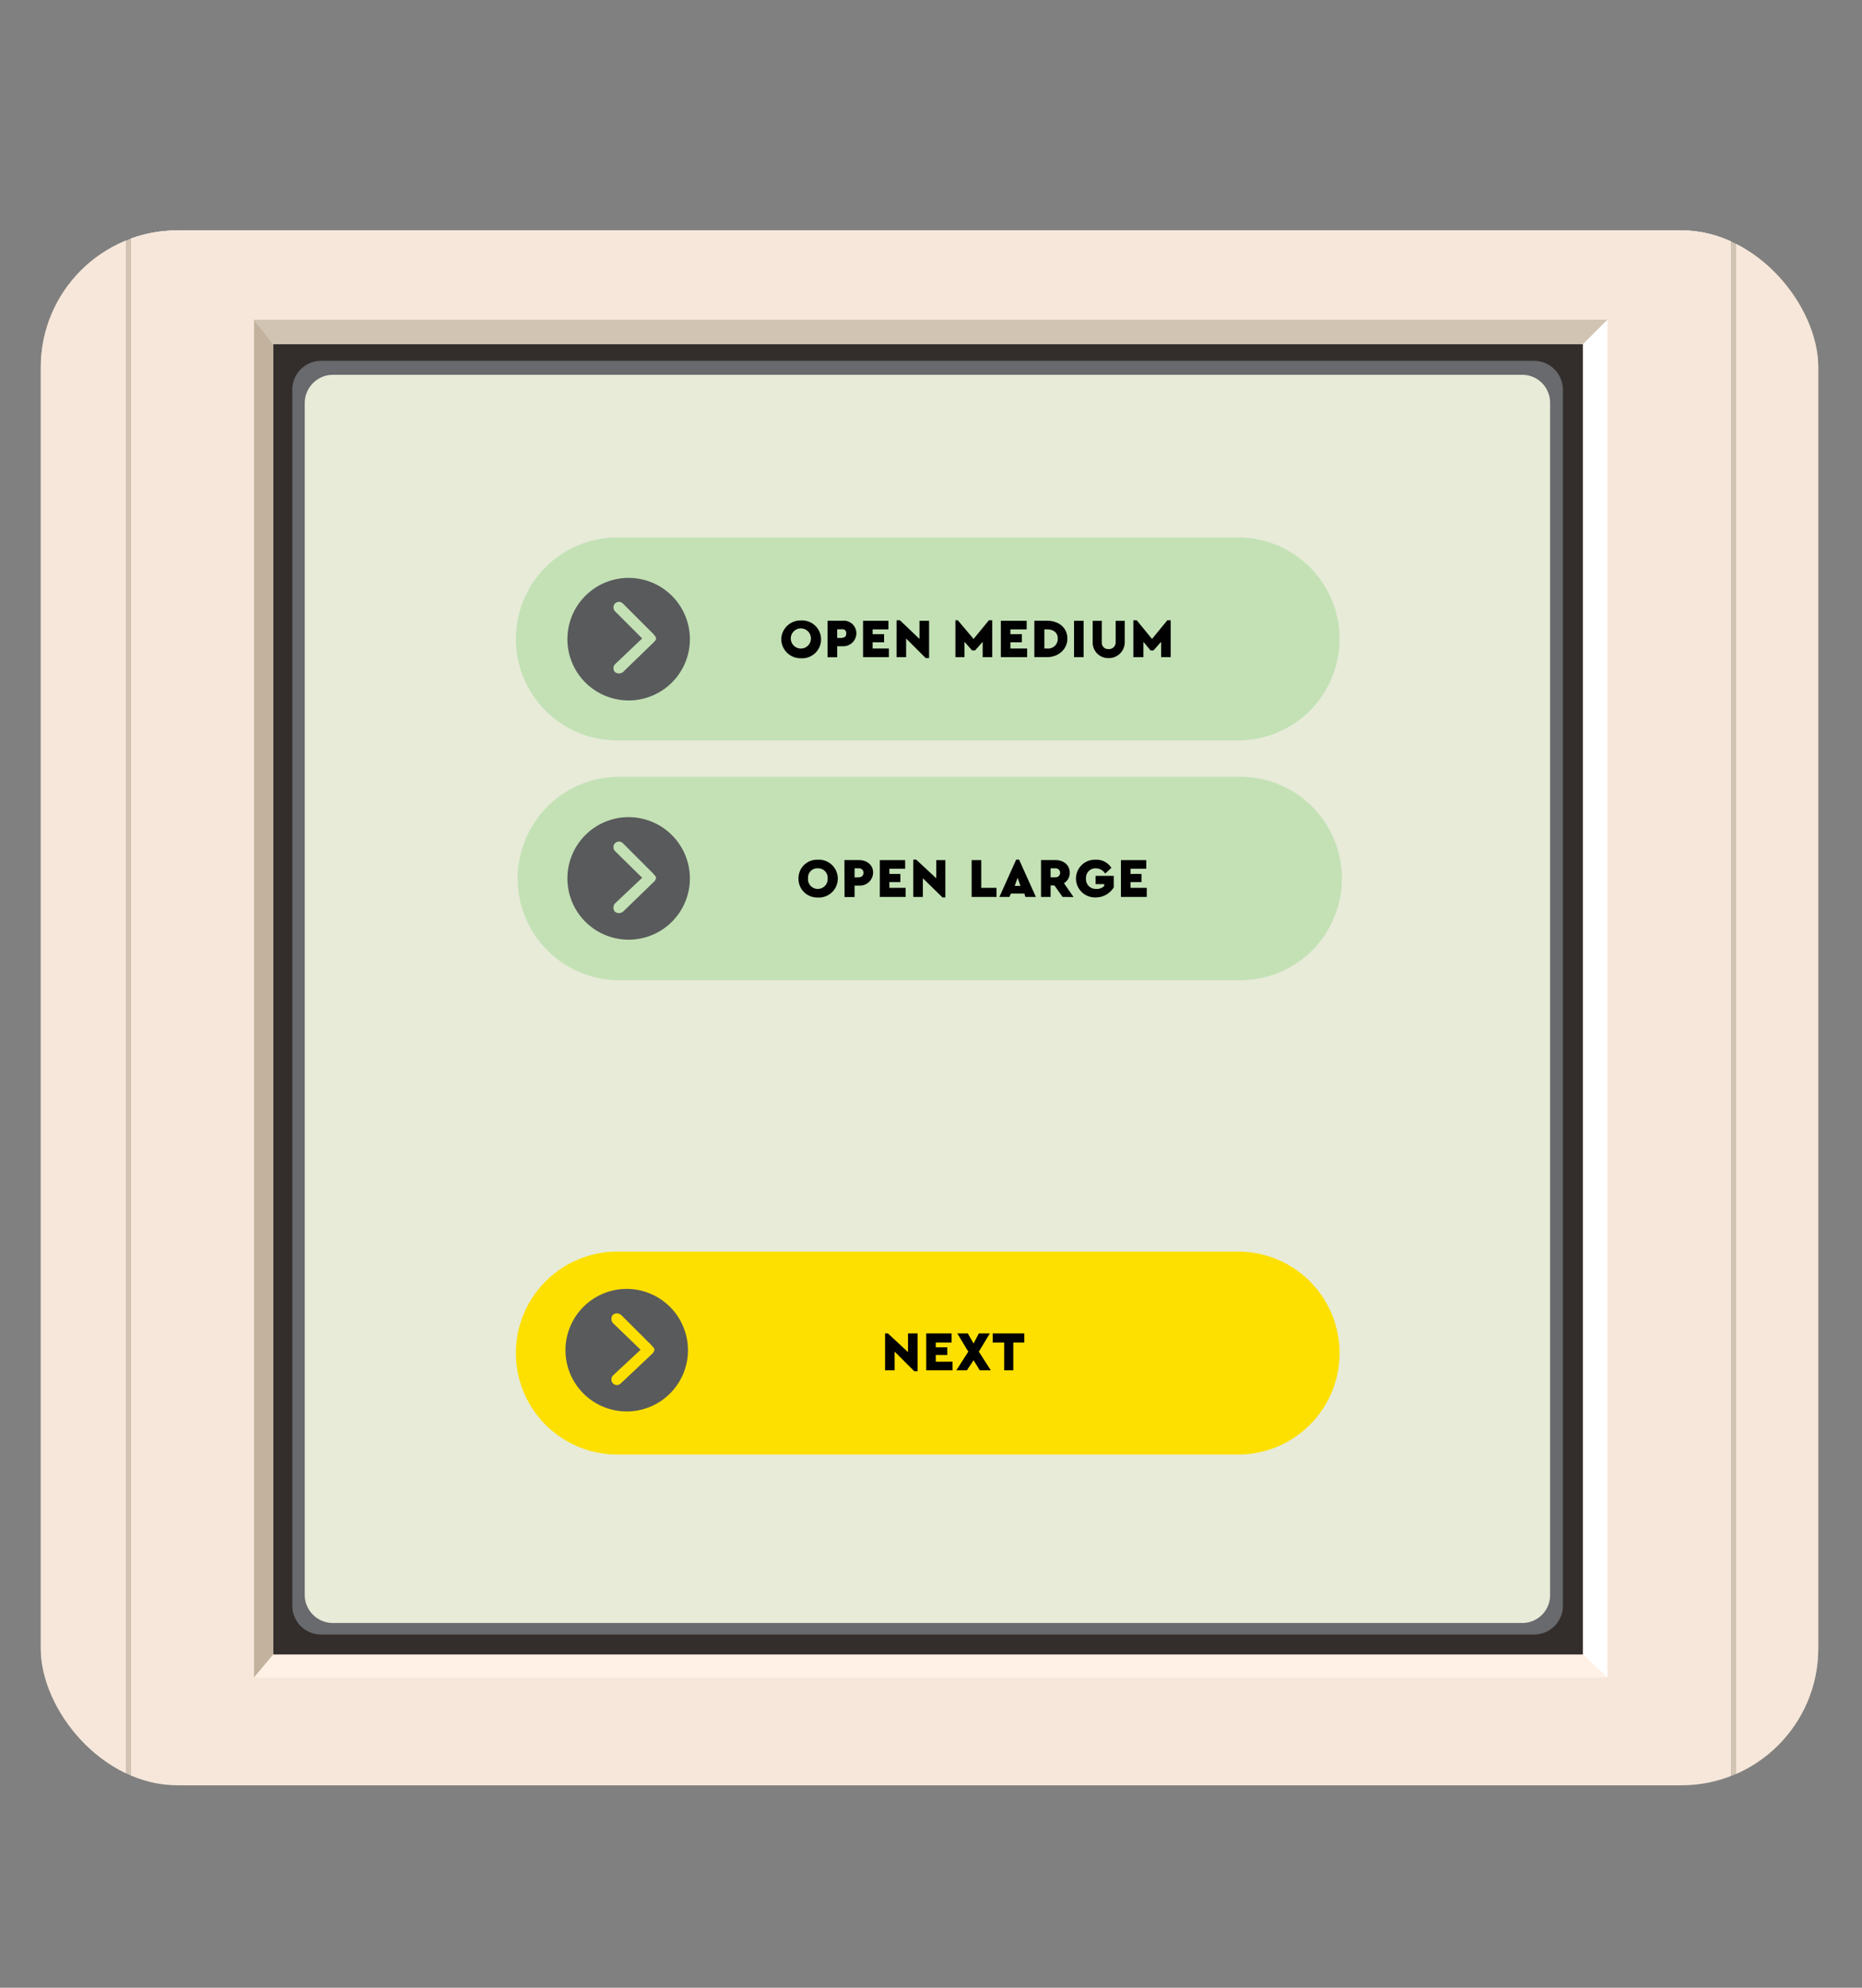 <svg id="Layer_1" data-name="Layer 1" xmlns="http://www.w3.org/2000/svg" xmlns:xlink="http://www.w3.org/1999/xlink" viewBox="0 0 443.9 473.67"><rect x="0" y="0" width="443.9" height="473.67" fill="#808080" stroke="none"/><defs><style>.cls-1{fill:none;}.cls-2{clip-path:url(#clip-path);}.cls-3{fill:#6f6a65;}.cls-4{fill:#f6e7da;}.cls-5{fill:#d1c4b3;}.cls-6{fill:#fff;}.cls-7{fill:#332e2c;}.cls-8{fill:#696a6d;}.cls-9{fill:#c3b39e;}.cls-10{fill:#fff1e5;}.cls-11{fill:#e7ebd8;}.cls-12{clip-path:url(#clip-path-2);}.cls-13{fill:#fde000;}.cls-14{fill:#595a5c;}.cls-15{fill:#010101;}.cls-16{fill:#c3e1b5;}</style><clipPath id="clip-path" transform="translate(-9.41 47.31)"><rect class="cls-1" x="19.13" y="7.59" width="423.75" height="370.53" rx="32.63"/></clipPath><clipPath id="clip-path-2" transform="translate(-9.41 47.31)"><path class="cls-1" d="M372.33,42H88.79a6.75,6.75,0,0,0-6.73,6.73V332.83a6.71,6.71,0,0,0,6.73,6.61H372.33a6.62,6.62,0,0,0,6.62-6.61V48.72A6.65,6.65,0,0,0,372.33,42"/></clipPath></defs><g class="cls-2"><polygon class="cls-3" points="412.65 473.67 31.14 473.67 31.14 427.48 412.65 427.48 412.65 473.67 412.65 473.67"/><polygon class="cls-4" points="412.65 427.7 31.14 427.7 31.14 46.19 412.65 46.19 412.65 427.7 412.65 427.7"/><polygon class="cls-5" points="412.65 473.67 31.14 473.67 31.14 429.3 412.65 429.3 412.65 473.67 412.65 473.67"/><polygon class="cls-6" points="412.65 473.67 31.14 473.67 31.14 431.81 412.65 431.81 412.65 473.67 412.65 473.67"/><polygon class="cls-4" points="412.65 473.67 31.14 473.67 31.14 434.2 412.65 434.2 412.65 473.67 412.65 473.67"/><polygon class="cls-4" points="412.65 46.19 31.14 46.19 31.14 0 412.65 0 412.65 46.19 412.65 46.19"/><polygon class="cls-3" points="412.65 138.23 31.14 138.23 31.14 45.85 412.65 45.85 412.65 138.23 412.65 138.23"/><polygon class="cls-5" points="412.65 139.94 31.14 139.94 31.14 47.67 412.65 47.67 412.65 139.94 412.65 139.94"/><polygon class="cls-6" points="412.65 142.45 31.14 142.45 31.14 50.18 412.65 50.18 412.65 142.45 412.65 142.45"/><polygon class="cls-4" points="412.65 144.96 31.14 144.96 31.14 52.69 412.65 52.69 412.65 144.96 412.65 144.96"/><polygon class="cls-7" points="377.4 394.29 65.13 394.29 65.13 82 377.4 82 377.4 394.29 377.4 394.29"/><path class="cls-8" d="M375.18,342.18H85.94a6.84,6.84,0,0,1-6.84-6.73V45.53a6.86,6.86,0,0,1,6.84-6.85H375.18A6.87,6.87,0,0,1,382,45.53V335.45a6.84,6.84,0,0,1-6.85,6.73" transform="translate(-9.41 47.31)"/><polygon class="cls-5" points="60.56 76.19 65.13 82 377.4 82 383.22 76.19 60.56 76.19 60.56 76.19"/><polygon class="cls-9" points="60.56 76.19 60.56 399.76 65.13 394.29 65.13 82 60.56 76.19 60.56 76.19"/><polygon class="cls-10" points="60.56 399.76 383.22 399.76 377.4 394.29 65.13 394.29 60.56 399.76 60.56 399.76"/><polygon class="cls-6" points="383.22 76.19 383.22 399.76 377.4 394.29 377.4 82 383.22 76.19 383.22 76.19"/><polygon class="cls-5" points="31.25 0 1.25 0 1.25 473.67 31.25 473.67 31.25 0 31.25 0"/><polygon class="cls-4" points="30 0 0 0 0 473.67 30 473.67 30 0 30 0"/><polygon class="cls-5" points="412.65 0 442.64 0 442.64 473.67 412.65 473.67 412.65 0 412.65 0"/><polygon class="cls-4" points="413.9 0 443.9 0 443.9 473.67 413.9 473.67 413.9 0 413.9 0"/><path class="cls-11" d="M372.33,42H88.79a6.75,6.75,0,0,0-6.73,6.73V332.83a6.71,6.71,0,0,0,6.73,6.61H372.33a6.62,6.62,0,0,0,6.62-6.61V48.72A6.65,6.65,0,0,0,372.33,42" transform="translate(-9.41 47.31)"/><g class="cls-12"><polygon class="cls-1" points="245.9 397.02 425.19 214.65 421.77 410.82 295.86 421.89 245.9 397.02 245.9 397.02"/></g><path class="cls-13" d="M304.58,299.3h-148a24.18,24.18,0,1,1,0-48.36h148a24.18,24.18,0,1,1,0,48.36Z" transform="translate(-9.41 47.31)"/><path class="cls-14" d="M173.42,274.43a14.6,14.6,0,1,1-14.6-14.6,14.62,14.62,0,0,1,14.6,14.6Z" transform="translate(-9.41 47.31)"/><path class="cls-13" d="M155.51,266a1.56,1.56,0,0,0,0,1.94l6.62,6.39-6.62,6.16a1.39,1.39,0,0,0,0,1.82,1.31,1.31,0,0,0,1.94,0l7.42-7a1.86,1.86,0,0,0,.57-1c0-.34-.35-.57-.57-.91L157.45,266a1.56,1.56,0,0,0-1.94,0Z" transform="translate(-9.41 47.31)"/><polygon class="cls-15" points="218.76 317.75 218.76 326.76 217.96 326.76 213.28 322.09 213.28 326.54 211 326.54 211 317.75 211.68 317.75 216.47 322.2 216.47 317.75 218.76 317.75 218.76 317.75"/><polygon class="cls-15" points="220.81 317.75 226.85 317.75 226.85 319.92 223.09 319.92 223.09 321.06 225.83 321.06 225.83 322.89 223.09 322.89 223.09 324.48 227.08 324.48 227.08 326.54 220.81 326.54 220.81 317.75 220.81 317.75"/><polygon class="cls-15" points="233.58 326.54 232.1 324.14 230.5 326.54 227.99 326.54 230.84 322.09 228.22 317.75 230.73 317.75 232.1 320.15 233.35 317.75 235.98 317.75 233.35 322.09 236.21 326.54 233.58 326.54 233.58 326.54"/><polygon class="cls-15" points="239.4 319.92 236.66 319.92 236.66 317.75 244.19 317.75 244.19 319.92 241.57 319.92 241.57 326.54 239.4 326.54 239.4 319.92 239.4 319.92"/><path class="cls-16" d="M304.58,129.13h-148a24.18,24.18,0,1,1,0-48.36h148a24.18,24.18,0,1,1,0,48.36" transform="translate(-9.41 47.31)"/><path class="cls-14" d="M173.88,105a14.6,14.6,0,1,1-14.6-14.6,14.61,14.61,0,0,1,14.6,14.6" transform="translate(-9.41 47.31)"/><path class="cls-16" d="M156,96.51a1.37,1.37,0,0,0,0,1.82l6.5,6.5L156,111a1.39,1.39,0,0,0,0,1.83,1.56,1.56,0,0,0,1.94,0l7.3-7.07c.23-.23.57-.57.57-.92s-.34-.68-.57-1l-7.3-7.3a1.31,1.31,0,0,0-1.94,0" transform="translate(-9.41 47.31)"/><path class="cls-15" d="M195.66,105a4.58,4.58,0,0,1,4.68-4.45,4.51,4.51,0,1,1,0,9,4.6,4.6,0,0,1-4.68-4.56m7.07,0a2.4,2.4,0,1,0-4.79,0,2.4,2.4,0,0,0,4.79,0" transform="translate(-9.41 47.31)"/><path class="cls-15" d="M206.72,100.61h3.54a3,3,0,0,1,3.31,3,3.13,3.13,0,0,1-3.31,3.08H209v2.62h-2.29v-8.67m3.54,4c.57,0,.91-.35.91-1s-.34-1-.91-1H209v2.06h1.25" transform="translate(-9.41 47.31)"/><polygon class="cls-15" points="205.75 147.93 211.8 147.93 211.8 149.98 208.03 149.98 208.03 151.12 210.77 151.12 210.77 153.06 208.03 153.06 208.03 154.54 211.91 154.54 211.91 156.6 205.75 156.6 205.75 147.93 205.75 147.93"/><polygon class="cls-15" points="221.49 147.93 221.49 156.82 220.69 156.82 216.02 152.15 216.02 156.6 213.74 156.6 213.74 147.81 214.54 147.81 219.21 152.26 219.21 147.93 221.49 147.93 221.49 147.93"/><polygon class="cls-15" points="236.55 147.81 236.55 156.6 234.27 156.6 234.27 152.95 232.44 155 231.76 155 229.93 152.95 229.93 156.6 227.77 156.6 227.77 147.81 228.34 147.81 232.1 152.26 235.75 147.81 236.55 147.81 236.55 147.81"/><polygon class="cls-15" points="238.6 147.93 244.76 147.93 244.76 149.98 240.88 149.98 240.88 151.12 243.62 151.12 243.62 153.06 240.88 153.06 240.88 154.54 244.87 154.54 244.87 156.6 238.6 156.6 238.6 147.93 238.6 147.93"/><path class="cls-15" d="M256,100.61h3.07c2.63,0,4.8,1.6,4.8,4.22s-2.17,4.45-4.8,4.45H256v-8.67m3.07,6.62a2.3,2.3,0,0,0,2.51-2.4c0-1.48-1.14-2.16-2.51-2.16h-.68v4.56h.68" transform="translate(-9.41 47.31)"/><polygon class="cls-15" points="256.05 147.93 258.33 147.93 258.33 156.6 256.05 156.6 256.05 147.93 256.05 147.93"/><path class="cls-15" d="M269.91,105.63v-5h2.17v5.14a1.49,1.49,0,0,0,1.59,1.59,1.58,1.58,0,0,0,1.71-1.59v-5.14h2.17v5a3.78,3.78,0,0,1-3.88,3.88,3.69,3.69,0,0,1-3.76-3.88Z" transform="translate(-9.41 47.31)"/><polygon class="cls-15" points="279.09 147.81 279.09 156.6 276.81 156.6 276.81 152.95 274.98 155 274.3 155 272.59 152.95 272.59 156.6 270.19 156.6 270.19 147.81 270.99 147.81 274.64 152.26 278.29 147.81 279.09 147.81 279.09 147.81"/><path class="cls-16" d="M304.58,186.27h-148a24.24,24.24,0,0,1,0-48.47h148a24.24,24.24,0,1,1,0,48.47" transform="translate(-9.41 47.31)"/><path class="cls-14" d="M173.88,162a14.6,14.6,0,1,1-14.6-14.59A14.63,14.63,0,0,1,173.88,162" transform="translate(-9.41 47.31)"/><path class="cls-16" d="M156,153.65a1.37,1.37,0,0,0,0,1.82l6.5,6.39L156,168a1.54,1.54,0,0,0,0,1.94,1.56,1.56,0,0,0,1.94,0l7.3-7.07a1.53,1.53,0,0,0,.57-1c0-.34-.34-.57-.57-.91l-7.3-7.3a1.31,1.31,0,0,0-1.94,0" transform="translate(-9.41 47.31)"/><path class="cls-15" d="M199.77,162a4.41,4.41,0,0,1,4.56-4.44,4.51,4.51,0,1,1,0,9,4.44,4.44,0,0,1-4.56-4.57Zm6.95,0a2.24,2.24,0,0,0-2.28-2.39,2.21,2.21,0,0,0-2.39,2.39,2.3,2.3,0,0,0,2.39,2.51,2.34,2.34,0,0,0,2.28-2.51Z" transform="translate(-9.41 47.31)"/><path class="cls-15" d="M210.72,157.64h3.42c1.94,0,3.42,1.14,3.42,3a3.16,3.16,0,0,1-3.42,3.08h-1v2.73h-2.39Zm3.42,4.11a1.08,1.08,0,0,0,1.14-1.14,1.06,1.06,0,0,0-1.14-1h-1v2.17Z" transform="translate(-9.41 47.31)"/><polygon class="cls-15" points="209.75 204.96 215.79 204.96 215.79 207.01 212.03 207.01 212.03 208.26 214.65 208.26 214.65 210.2 212.03 210.2 212.03 211.57 215.9 211.57 215.9 213.74 209.75 213.74 209.75 204.96 209.75 204.96"/><polygon class="cls-15" points="225.37 204.96 225.37 213.85 224.69 213.85 220.01 209.29 220.01 213.74 217.73 213.74 217.73 204.84 218.41 204.84 223.2 209.29 223.2 204.96 225.37 204.96 225.37 204.96"/><polygon class="cls-15" points="231.64 204.96 233.93 204.96 233.93 211.57 237.57 211.57 237.57 213.74 231.64 213.74 231.64 204.96 231.64 204.96"/><path class="cls-15" d="M253.6,165.62h-3.19l-.35.8h-2.39l4-8.89h.69l4,8.89h-2.51l-.23-.8Zm-1.6-3.76-.68,1.94h1.37l-.69-1.94Z" transform="translate(-9.41 47.31)"/><path class="cls-15" d="M262.72,166.42l-1.93-2.73h-.92v2.73h-2.28v-8.78H261c1.94,0,3.43,1.14,3.43,3a2.84,2.84,0,0,1-1.37,2.51l2.28,3.3Zm-2.85-4.67H261a1.08,1.08,0,0,0,1.14-1.14,1.05,1.05,0,0,0-1.14-1h-1.14Z" transform="translate(-9.41 47.31)"/><path class="cls-15" d="M265.92,162a4.5,4.5,0,0,1,4.67-4.44,4.17,4.17,0,0,1,3.77,1.94l-1.48,1.36a2.65,2.65,0,0,0-2.29-1.25,2.25,2.25,0,0,0-2.28,2.39,2.31,2.31,0,0,0,2.4,2.51,2.5,2.5,0,0,0,1.94-.68v-.46h-2.06V161.4h4.34v2.74a5,5,0,0,1-4.34,2.4,4.53,4.53,0,0,1-4.67-4.57Z" transform="translate(-9.41 47.31)"/><polygon class="cls-15" points="267.23 204.96 273.27 204.96 273.27 207.01 269.51 207.01 269.51 208.26 272.13 208.26 272.13 210.2 269.51 210.2 269.51 211.57 273.39 211.57 273.39 213.74 267.23 213.74 267.23 204.96 267.23 204.96"/><g class="cls-12"><path class="cls-1" d="M324.66,42H88.79a6.75,6.75,0,0,0-6.73,6.73V267.47c21.33-19.73,52.92-49,87.48-81.2h-13a24.24,24.24,0,0,1,0-48.47h65.13c3.07-2.86,6.27-5.82,9.35-8.67H156.54a24.18,24.18,0,1,1,0-48.36H283C298.31,66.51,312.45,53.28,324.66,42" transform="translate(-9.41 47.31)"/><path class="cls-1" d="M210.26,102.55H209v2.06h1.25c.57,0,.91-.35.91-1s-.34-1-.91-1m-9.92-.11a2.37,2.37,0,0,0-2.4,2.51,2.4,2.4,0,0,0,4.79,0,2.36,2.36,0,0,0-2.39-2.51m6.38,6.84v-8.67h3.54a3,3,0,0,1,3.31,3,3.13,3.13,0,0,1-3.31,3.08H209v2.62h-2.29m8.44,0v-8.67h6.05v2.06h-3.76v1.14h2.73v1.94h-2.73v1.48h3.87v2h-6.16m-14.82.23a4.51,4.51,0,1,1,0-9,4.51,4.51,0,1,1,0,9m22.81-.23V100.5h.8l4.67,4.45v-4.34h2.28v8.9h-.79l-4.68-4.68v4.45h-2.28M241.51,105l3.65-4.45h.8v8.78h-2.28v-3.65l-1.83,2.05h-.68l-1.83-2.05v3.65h-2.16V100.5h.57l3.76,4.45m-82.23,14.48A14.54,14.54,0,1,1,173.88,105a14.53,14.53,0,0,1-14.6,14.48M283,80.77H156.54a24.18,24.18,0,1,0,0,48.36H231c7.18-6.73,14.25-13.35,21.33-19.85H248v-8.67h6.16v2.06h-3.88v1.14H253v1.94h-2.74v1.48h4v.23c.57-.57,1.15-1,1.72-1.6v-5.25h3.07a6.58,6.58,0,0,1,2.17.35C268.77,94,276,87.27,283,80.77" transform="translate(-9.41 47.31)"/><path class="cls-1" d="M156.88,113.16a1.29,1.29,0,0,1-.91-.34,1.39,1.39,0,0,1,0-1.83l6.5-6.16-6.5-6.5a1.37,1.37,0,0,1,0-1.82,1.41,1.41,0,0,1,.91-.46,2.05,2.05,0,0,1,1,.46l7.3,7.3c.23.34.57.68.57,1s-.34.69-.57.92l-7.3,7.07a1.83,1.83,0,0,1-1,.34m2.4-22.81a14.54,14.54,0,1,0,14.6,14.6,14.55,14.55,0,0,0-14.6-14.6" transform="translate(-9.41 47.31)"/><path class="cls-1" d="M156.88,96.05a1.41,1.41,0,0,0-.91.46,1.37,1.37,0,0,0,0,1.82l6.5,6.5L156,111a1.39,1.39,0,0,0,0,1.83,1.29,1.29,0,0,0,.91.34,1.83,1.83,0,0,0,1-.34l7.3-7.07c.23-.23.57-.57.57-.92s-.34-.68-.57-1l-7.3-7.3a2.05,2.05,0,0,0-1-.46" transform="translate(-9.41 47.31)"/><path class="cls-1" d="M200.34,107.34a2.27,2.27,0,0,1-2.4-2.39,2.4,2.4,0,1,1,4.79,0,2.27,2.27,0,0,1-2.39,2.39m0-6.84a4.51,4.51,0,1,0,0,9,4.51,4.51,0,1,0,0-9" transform="translate(-9.41 47.31)"/><path class="cls-1" d="M209,104.61v-2.06h1.25c.57,0,.91.34.91,1s-.34,1-.91,1H209m1.25-4h-3.54v8.67H209v-2.62h1.25a3.13,3.13,0,0,0,3.31-3.08,3,3,0,0,0-3.31-3" transform="translate(-9.41 47.31)"/><polygon class="cls-1" points="211.8 147.93 205.75 147.93 205.75 156.6 211.91 156.6 211.91 154.54 208.03 154.54 208.03 153.06 210.77 153.06 210.77 151.12 208.03 151.12 208.03 149.98 211.8 149.98 211.8 147.93 211.8 147.93"/><polygon class="cls-1" points="214.54 147.81 213.74 147.81 213.74 156.6 216.02 156.6 216.02 152.15 220.69 156.82 221.49 156.82 221.49 147.93 219.21 147.93 219.21 152.26 214.54 147.81 214.54 147.81"/><polygon class="cls-1" points="236.55 147.81 235.75 147.81 232.1 152.26 228.34 147.81 227.77 147.81 227.77 156.6 229.93 156.6 229.93 152.95 231.76 155 232.44 155 234.27 152.95 234.27 156.6 236.55 156.6 236.55 147.81 236.55 147.81"/><path class="cls-1" d="M259.07,102.67h-.68v1l1-1h-.35" transform="translate(-9.41 47.31)"/><path class="cls-1" d="M254.17,100.61H248v8.67h4.34c.68-.57,1.25-1.25,1.93-1.82v-.23h-4v-1.48H253v-1.94h-2.74v-1.14h3.88v-2.06" transform="translate(-9.41 47.31)"/><path class="cls-1" d="M259.07,100.61H256v5.25c.79-.68,1.59-1.48,2.39-2.17v-1h1c.57-.57,1.25-1.14,1.82-1.71a6.58,6.58,0,0,0-2.17-.35" transform="translate(-9.41 47.31)"/><path class="cls-1" d="M159.28,176.57a14.6,14.6,0,1,1,14.6-14.6,14.55,14.55,0,0,1-14.6,14.6m62.39-38.77H156.54a24.24,24.24,0,0,0,0,48.47h13c17-15.74,34.56-32.17,52.13-48.47" transform="translate(-9.41 47.31)"/><path class="cls-1" d="M156.88,170.3A1.29,1.29,0,0,1,156,170a1.54,1.54,0,0,1,0-1.94l6.5-6.16-6.5-6.39a1.37,1.37,0,0,1,0-1.82,1.41,1.41,0,0,1,.91-.46,2.05,2.05,0,0,1,1,.46l7.3,7.3c.23.34.57.57.57.91a1.53,1.53,0,0,1-.57,1l-7.3,7.07a1.83,1.83,0,0,1-1,.34m2.4-22.92A14.6,14.6,0,1,0,173.88,162a14.55,14.55,0,0,0-14.6-14.59" transform="translate(-9.41 47.31)"/><path class="cls-1" d="M156.88,153.19a1.41,1.41,0,0,0-.91.46,1.37,1.37,0,0,0,0,1.82l6.5,6.39L156,168a1.54,1.54,0,0,0,0,1.94,1.29,1.29,0,0,0,.91.34,1.83,1.83,0,0,0,1-.34l7.3-7.07a1.53,1.53,0,0,0,.57-1c0-.34-.34-.57-.57-.91l-7.3-7.3a2.05,2.05,0,0,0-1-.46" transform="translate(-9.41 47.31)"/></g></g></svg>